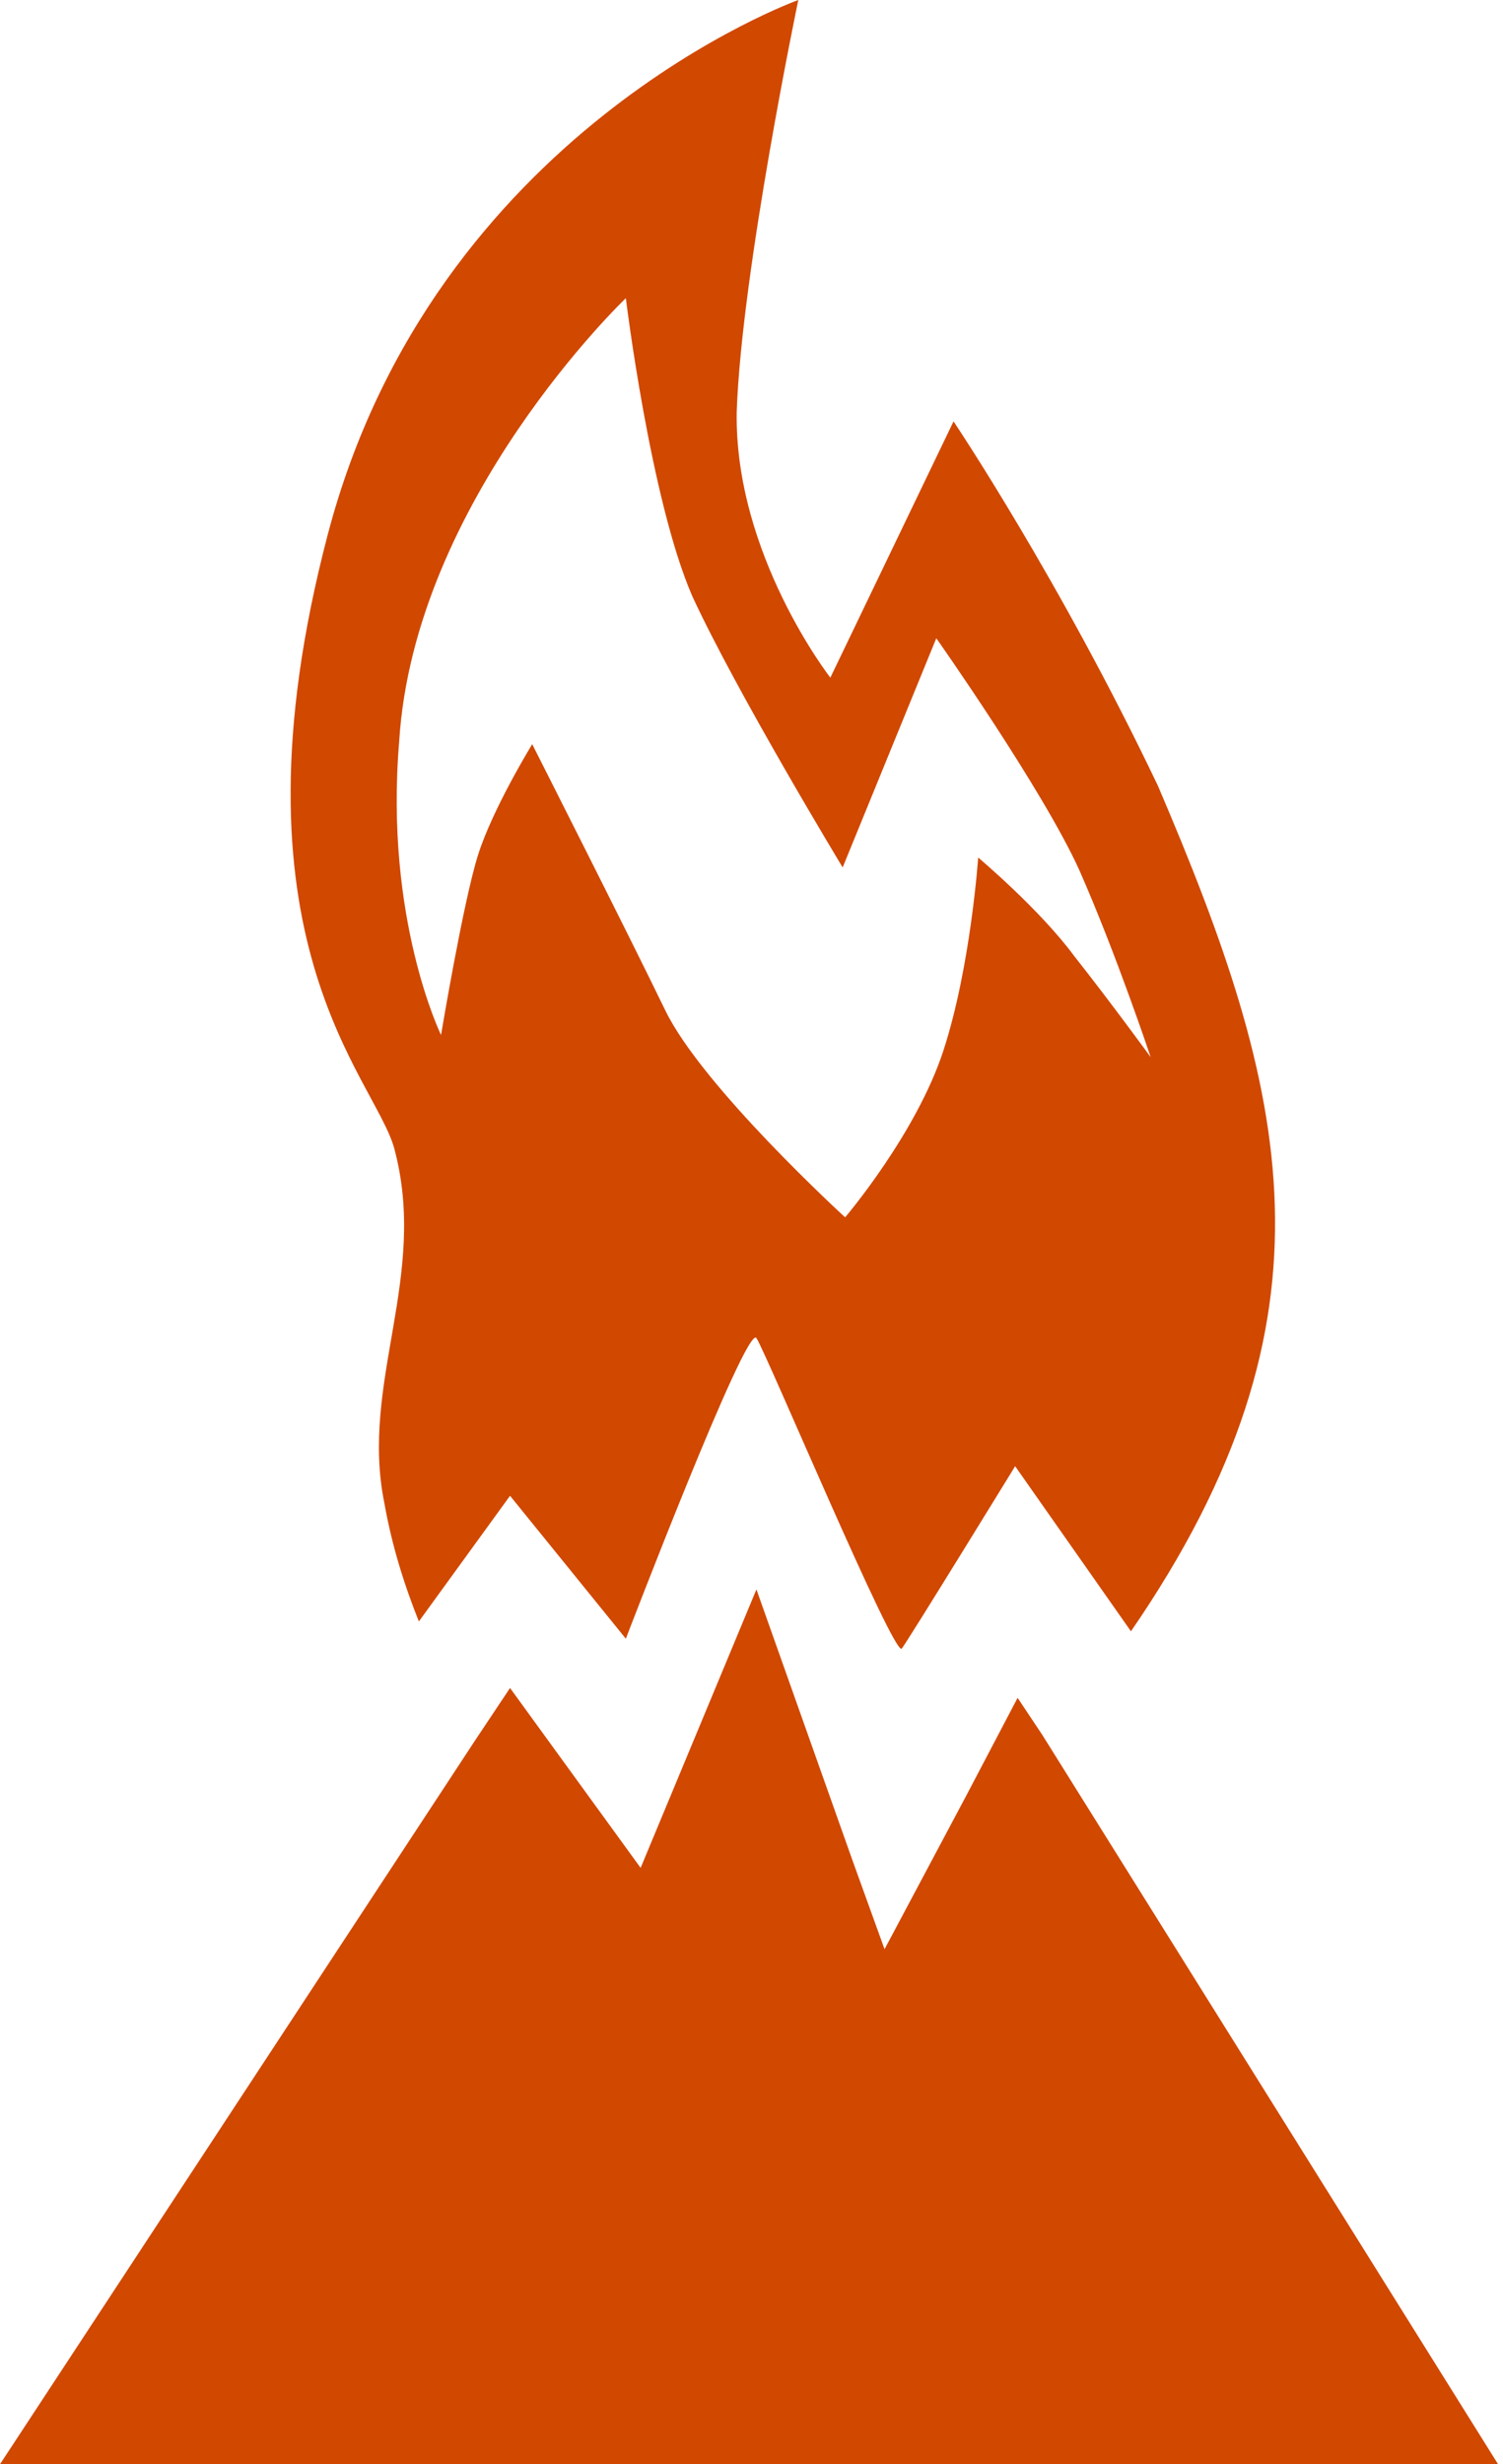 <svg xmlns="http://www.w3.org/2000/svg" class="fill-current p-2 smd:p-1 md:p-2 max-h-full w-100 h-100" viewBox="0 0 61 100"><path d="M42.3,70.4l-1-1.5l-2.1,4l-3.3,6.2l-1.3-3.6l-3.9-11L26,75.8l-5.3-7.3l-1.4,2.1L0,100h60.8L42.3,70.4z M25.4,66.5c0,0,4.9-12.8,5.3-12.2c0.4,0.6,5.6,13,5.9,12.6c0.3-0.4,4.6-7.4,4.6-7.4l4.7,6.7c8.8-12.8,6.4-21.9,1.1-34.3 c-4-8.4-8.3-14.8-8.3-14.8l-5,10.4c0,0-3.9-5-3.8-10.8C30.1,11,32.4,0,32.4,0S17.6,5.3,13.3,21.7s1.9,22,2.7,24.9 c1.4,5.2-1.4,9.5-0.4,14.4c0.3,1.7,0.8,3.3,1.4,4.8l3.7-5.1L25.4,66.5z M17.9,42c0,0-2.3-4.7-1.7-11.9c0.6-9.8,9.2-18,9.2-18 s1,8.2,2.7,12.1c1.8,3.9,6.1,11,6.1,11l3.8-9.3c0,0,4.3,6.1,5.8,9.4c1.5,3.4,2.9,7.6,2.9,7.6s-1.6-2.2-3.1-4.1c-1.4-1.9-3.9-4-3.9-4 s-0.3,4.4-1.4,7.8c-1.1,3.4-4,6.8-4,6.8S28.5,44.1,27,41s-5.4-10.8-5.4-10.8s-1.6,2.6-2.2,4.5S17.9,42,17.9,42L17.9,42z" fill="#d14800"/></svg>